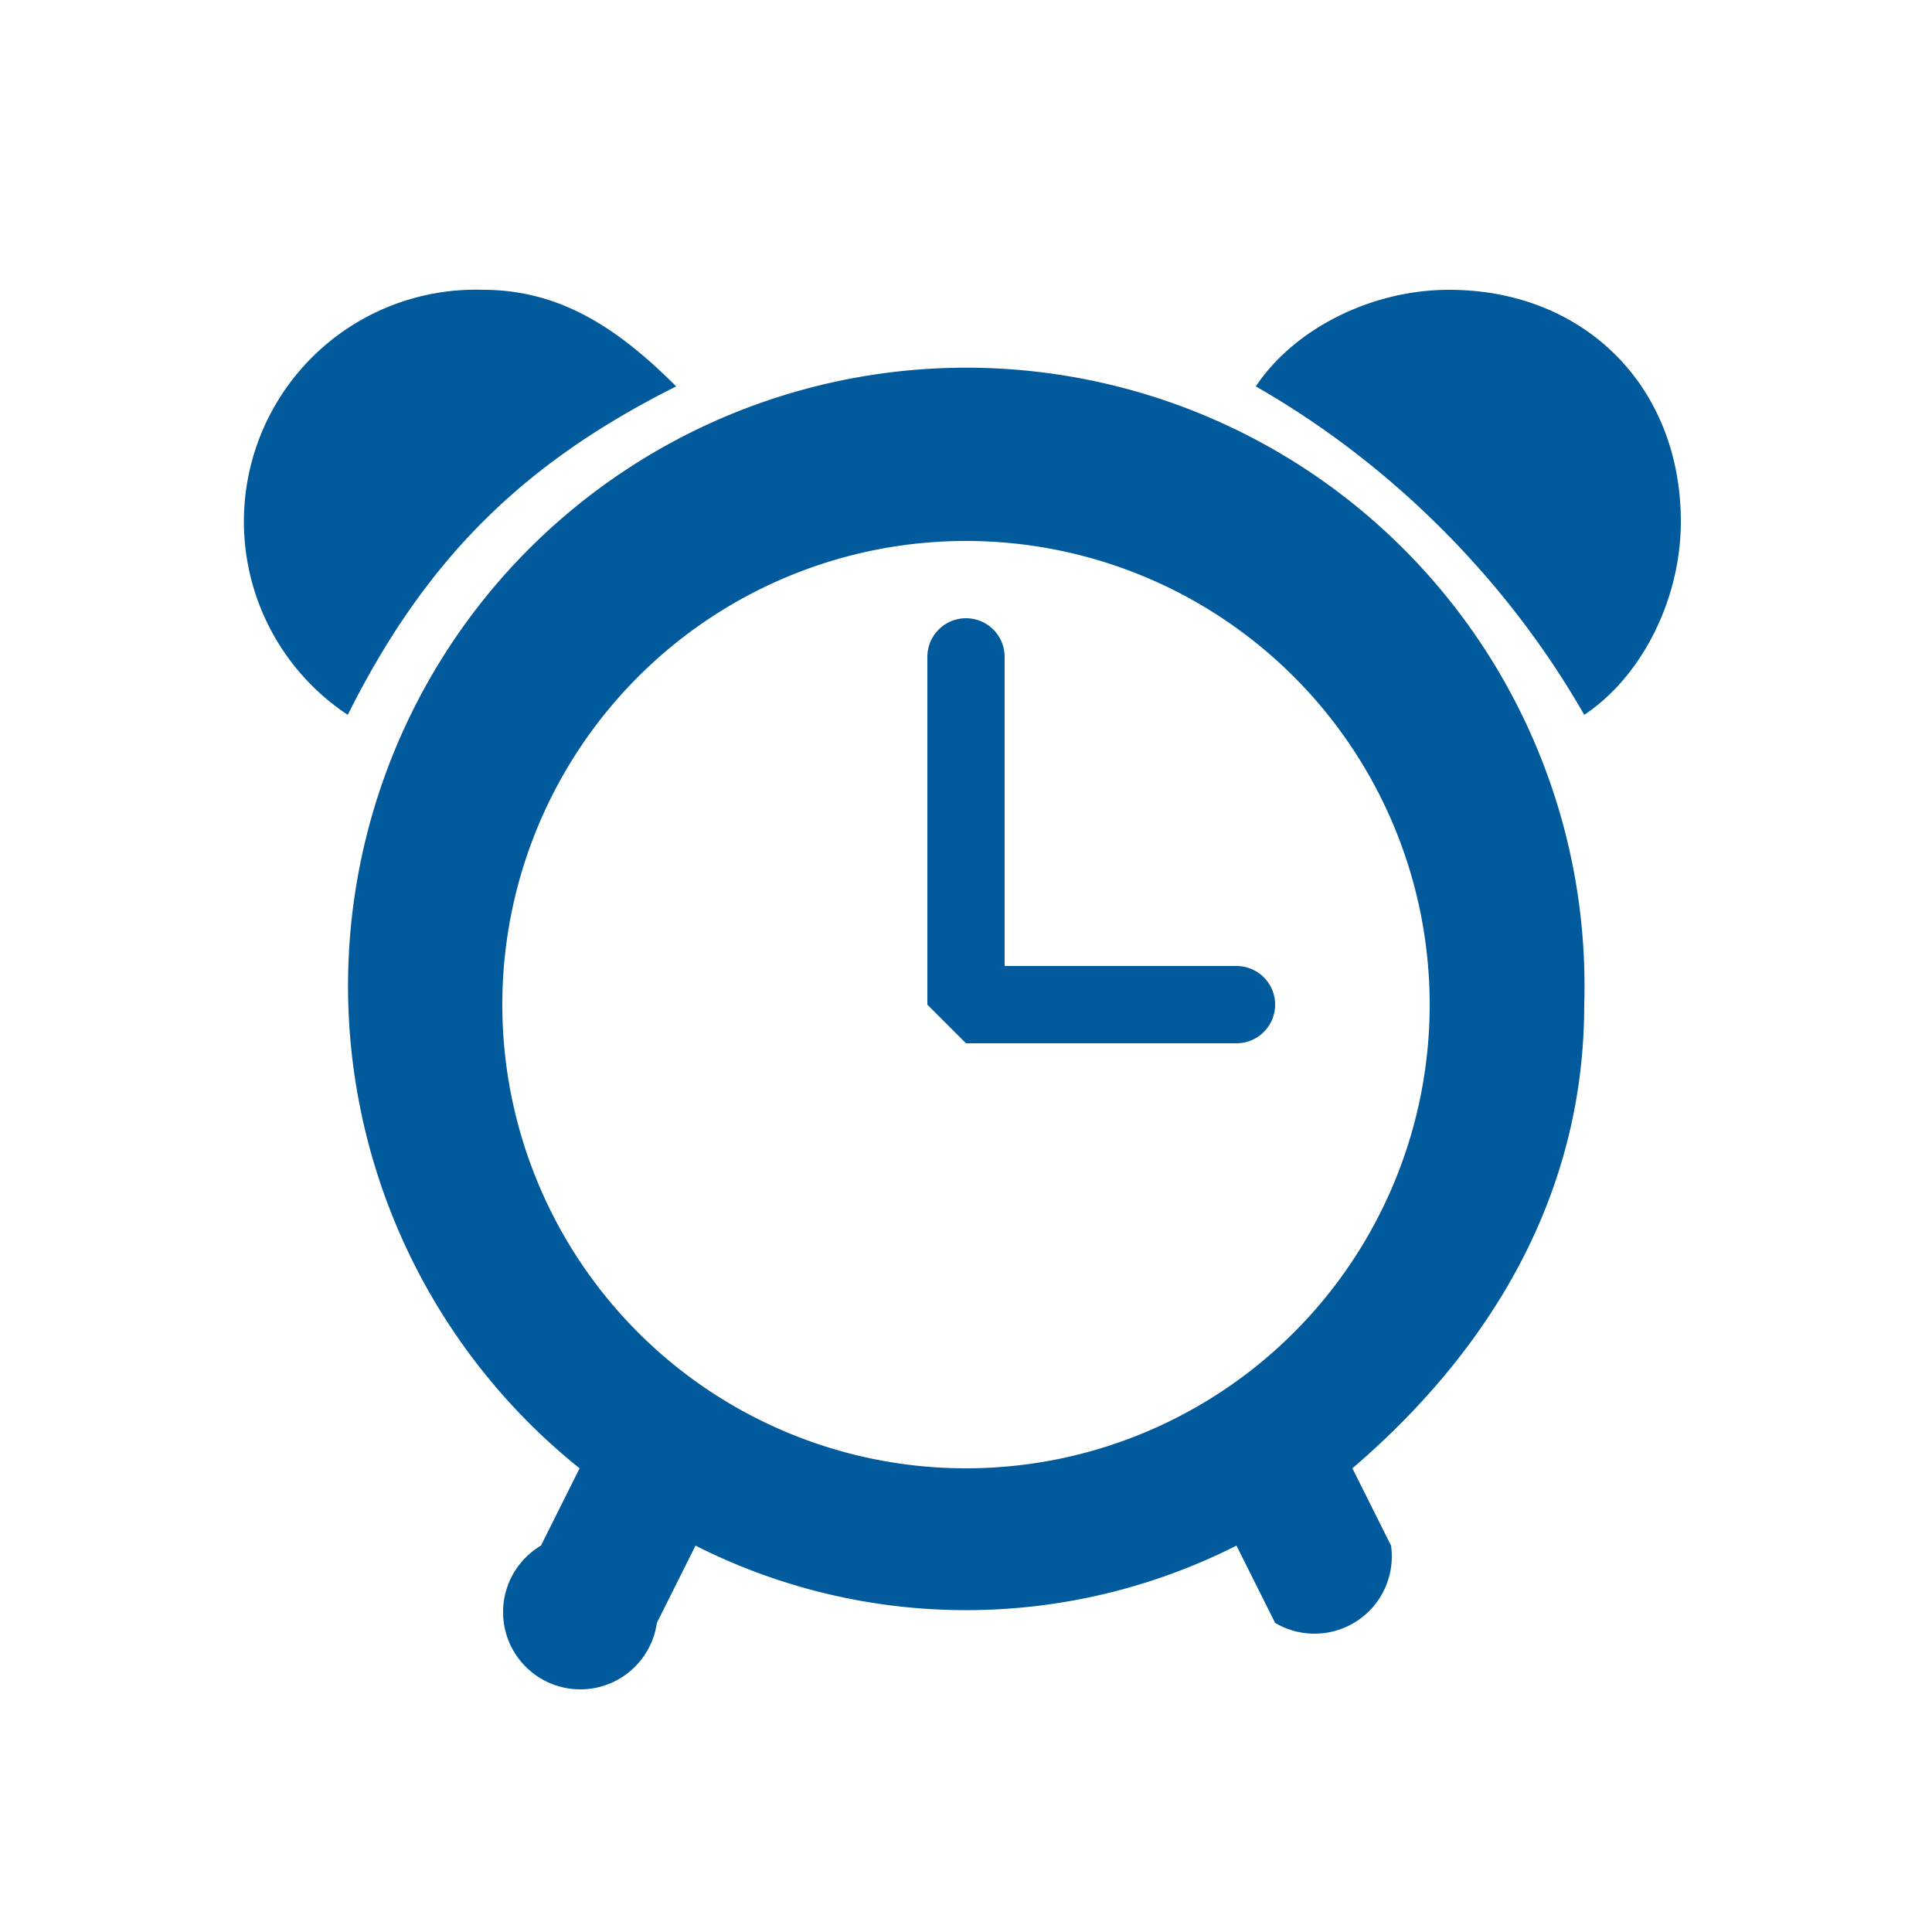 <svg xmlns="http://www.w3.org/2000/svg" width="100" height="100" fill="none"><path fill="#005A9C" d="M35 20c-3-3-6-5-10-5a12 12 0 0 0-7 22c4-8 9-13 17-17ZM75 15c-4 0-8 2-10 5 7 4 13 10 17 17 3-2 5-6 5-10 0-7-5-12-12-12Z"/><path fill="#005A9C" d="M82 52a32 32 0 1 0-52 24l-2 4a4 4 0 1 0 6 4l2-4a31 31 0 0 0 28 0l2 4a4 4 0 0 0 6-4l-2-4c7-6 12-14 12-24ZM50 28a24 24 0 0 1 24 24 24 24 0 0 1-24 24 24 24 0 0 1-24-24 24 24 0 0 1 24-24Z"/><path fill="#005A9C" d="M50 54h14a2 2 0 0 0 0-4H52V34a2 2 0 1 0-4 0v18l2 2Z"/></svg>